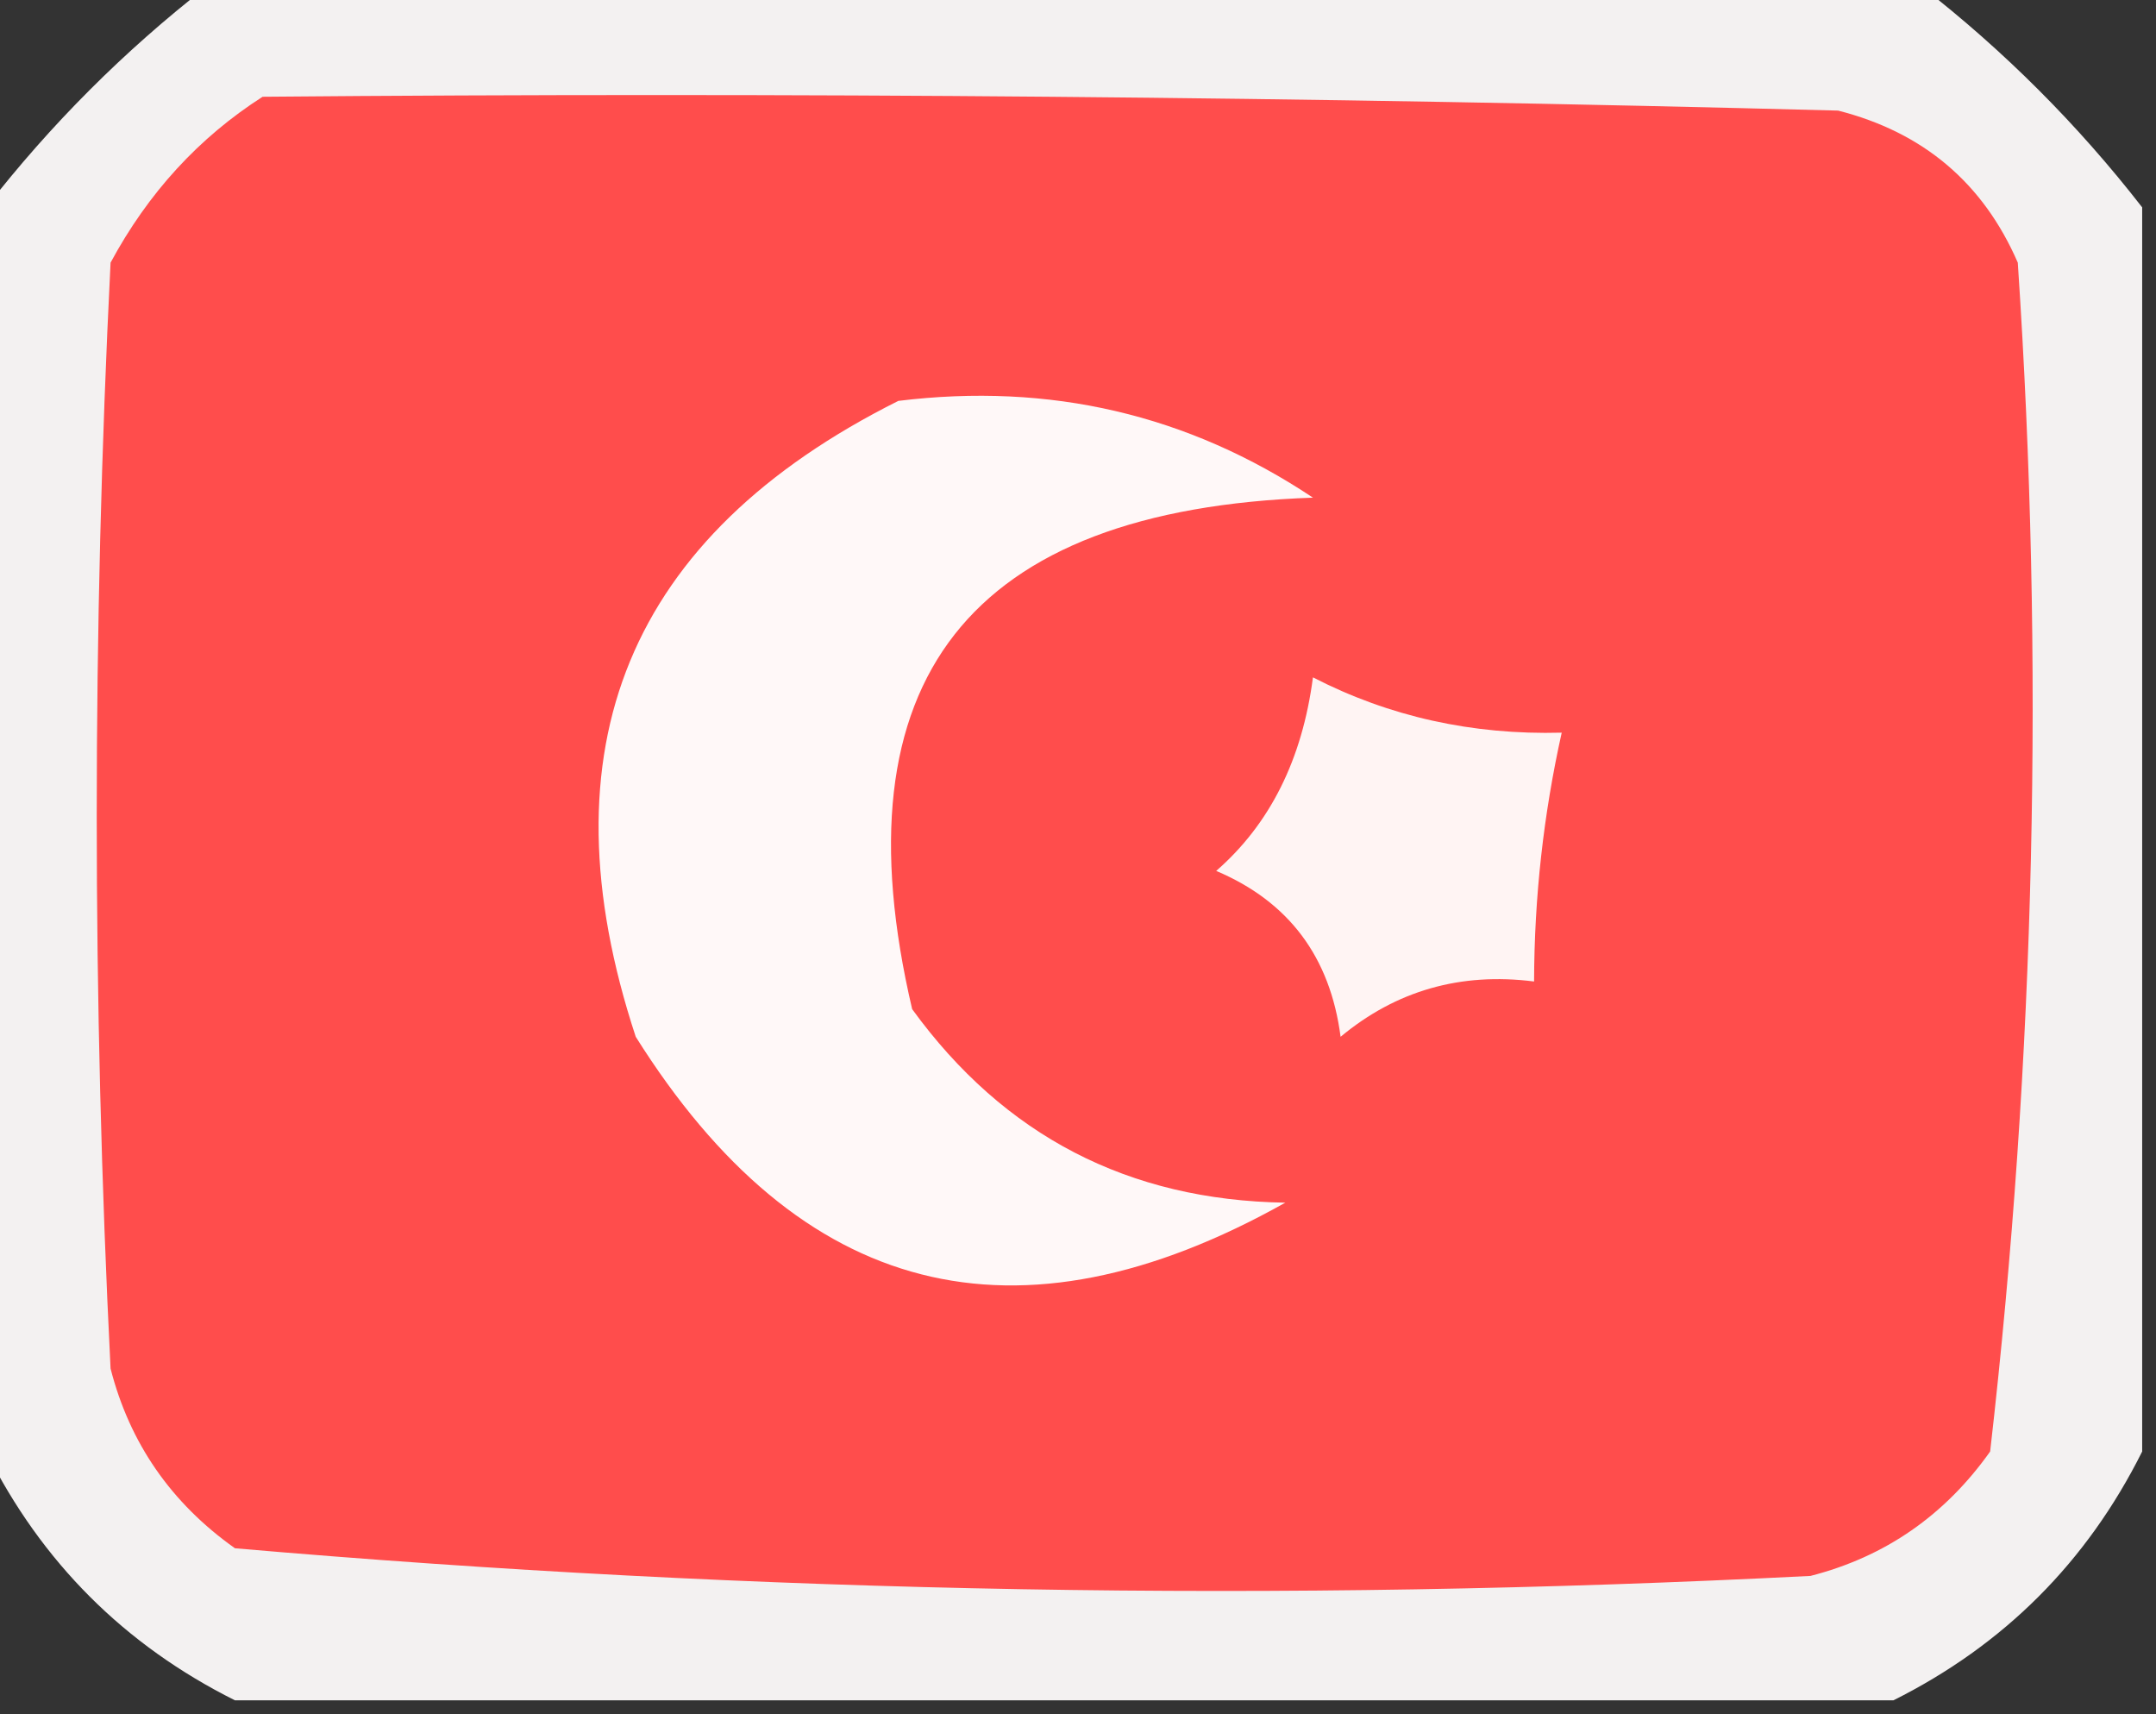 <?xml version="1.0" encoding="UTF-8"?>
<!DOCTYPE svg PUBLIC "-//W3C//DTD SVG 1.1//EN" "http://www.w3.org/Graphics/SVG/1.1/DTD/svg11.dtd">
<svg xmlns="http://www.w3.org/2000/svg" version="1.1" width="78px" height="62px" style="shape-rendering:geometricPrecision; text-rendering:geometricPrecision; image-rendering:optimizeQuality; fill-rule:evenodd; clip-rule:evenodd" xmlns:xlink="http://www.w3.org/1999/xlink">
<rect width="100%" height="100%" fill="#333333" stroke="none"/>
<g><path style="opacity:0.94" fill="#fffdfd" d="M 7.5,-0.5 C 28.167,-0.5 48.833,-0.5 69.5,-0.5C 72.5,1.833 75.167,4.5 77.5,7.5C 77.5,22.5 77.5,37.5 77.5,52.5C 75.5,56.5 72.5,59.5 68.5,61.5C 48.5,61.5 28.5,61.5 8.5,61.5C 4.5,59.5 1.5,56.5 -0.5,52.5C -0.5,37.5 -0.5,22.5 -0.5,7.5C 1.833,4.5 4.5,1.833 7.5,-0.5 Z"/></g>
<g><path style="opacity:1" fill="#ff4d4c" d="M 9.5,3.5 C 28.503,3.333 47.503,3.5 66.5,4C 69.583,4.786 71.749,6.619 73,9.5C 73.965,23.927 73.632,38.26 72,52.5C 70.363,54.81 68.196,56.31 65.5,57C 46.41,57.974 27.41,57.641 8.5,56C 6.19,54.363 4.69,52.196 4,49.5C 3.333,36.167 3.333,22.833 4,9.5C 5.36,6.977 7.193,4.977 9.5,3.5 Z"/></g>
<g><path style="opacity:1" fill="#fff8f8" d="M 32.5,14.5 C 37.984,13.826 42.984,14.992 47.5,18C 35.044,18.436 30.211,24.603 33,36.5C 36.325,41.079 40.825,43.413 46.5,43.5C 36.772,48.955 28.939,46.955 23,37.5C 19.558,27.056 22.725,19.389 32.5,14.5 Z"/></g>
<g><path style="opacity:1" fill="#fff4f3" d="M 47.5,24.5 C 50.261,25.921 53.261,26.587 56.5,26.5C 55.841,29.455 55.508,32.455 55.5,35.5C 52.843,35.162 50.51,35.829 48.5,37.5C 48.124,34.611 46.624,32.611 44,31.5C 45.944,29.806 47.111,27.472 47.5,24.5 Z"/></g>
</svg>
